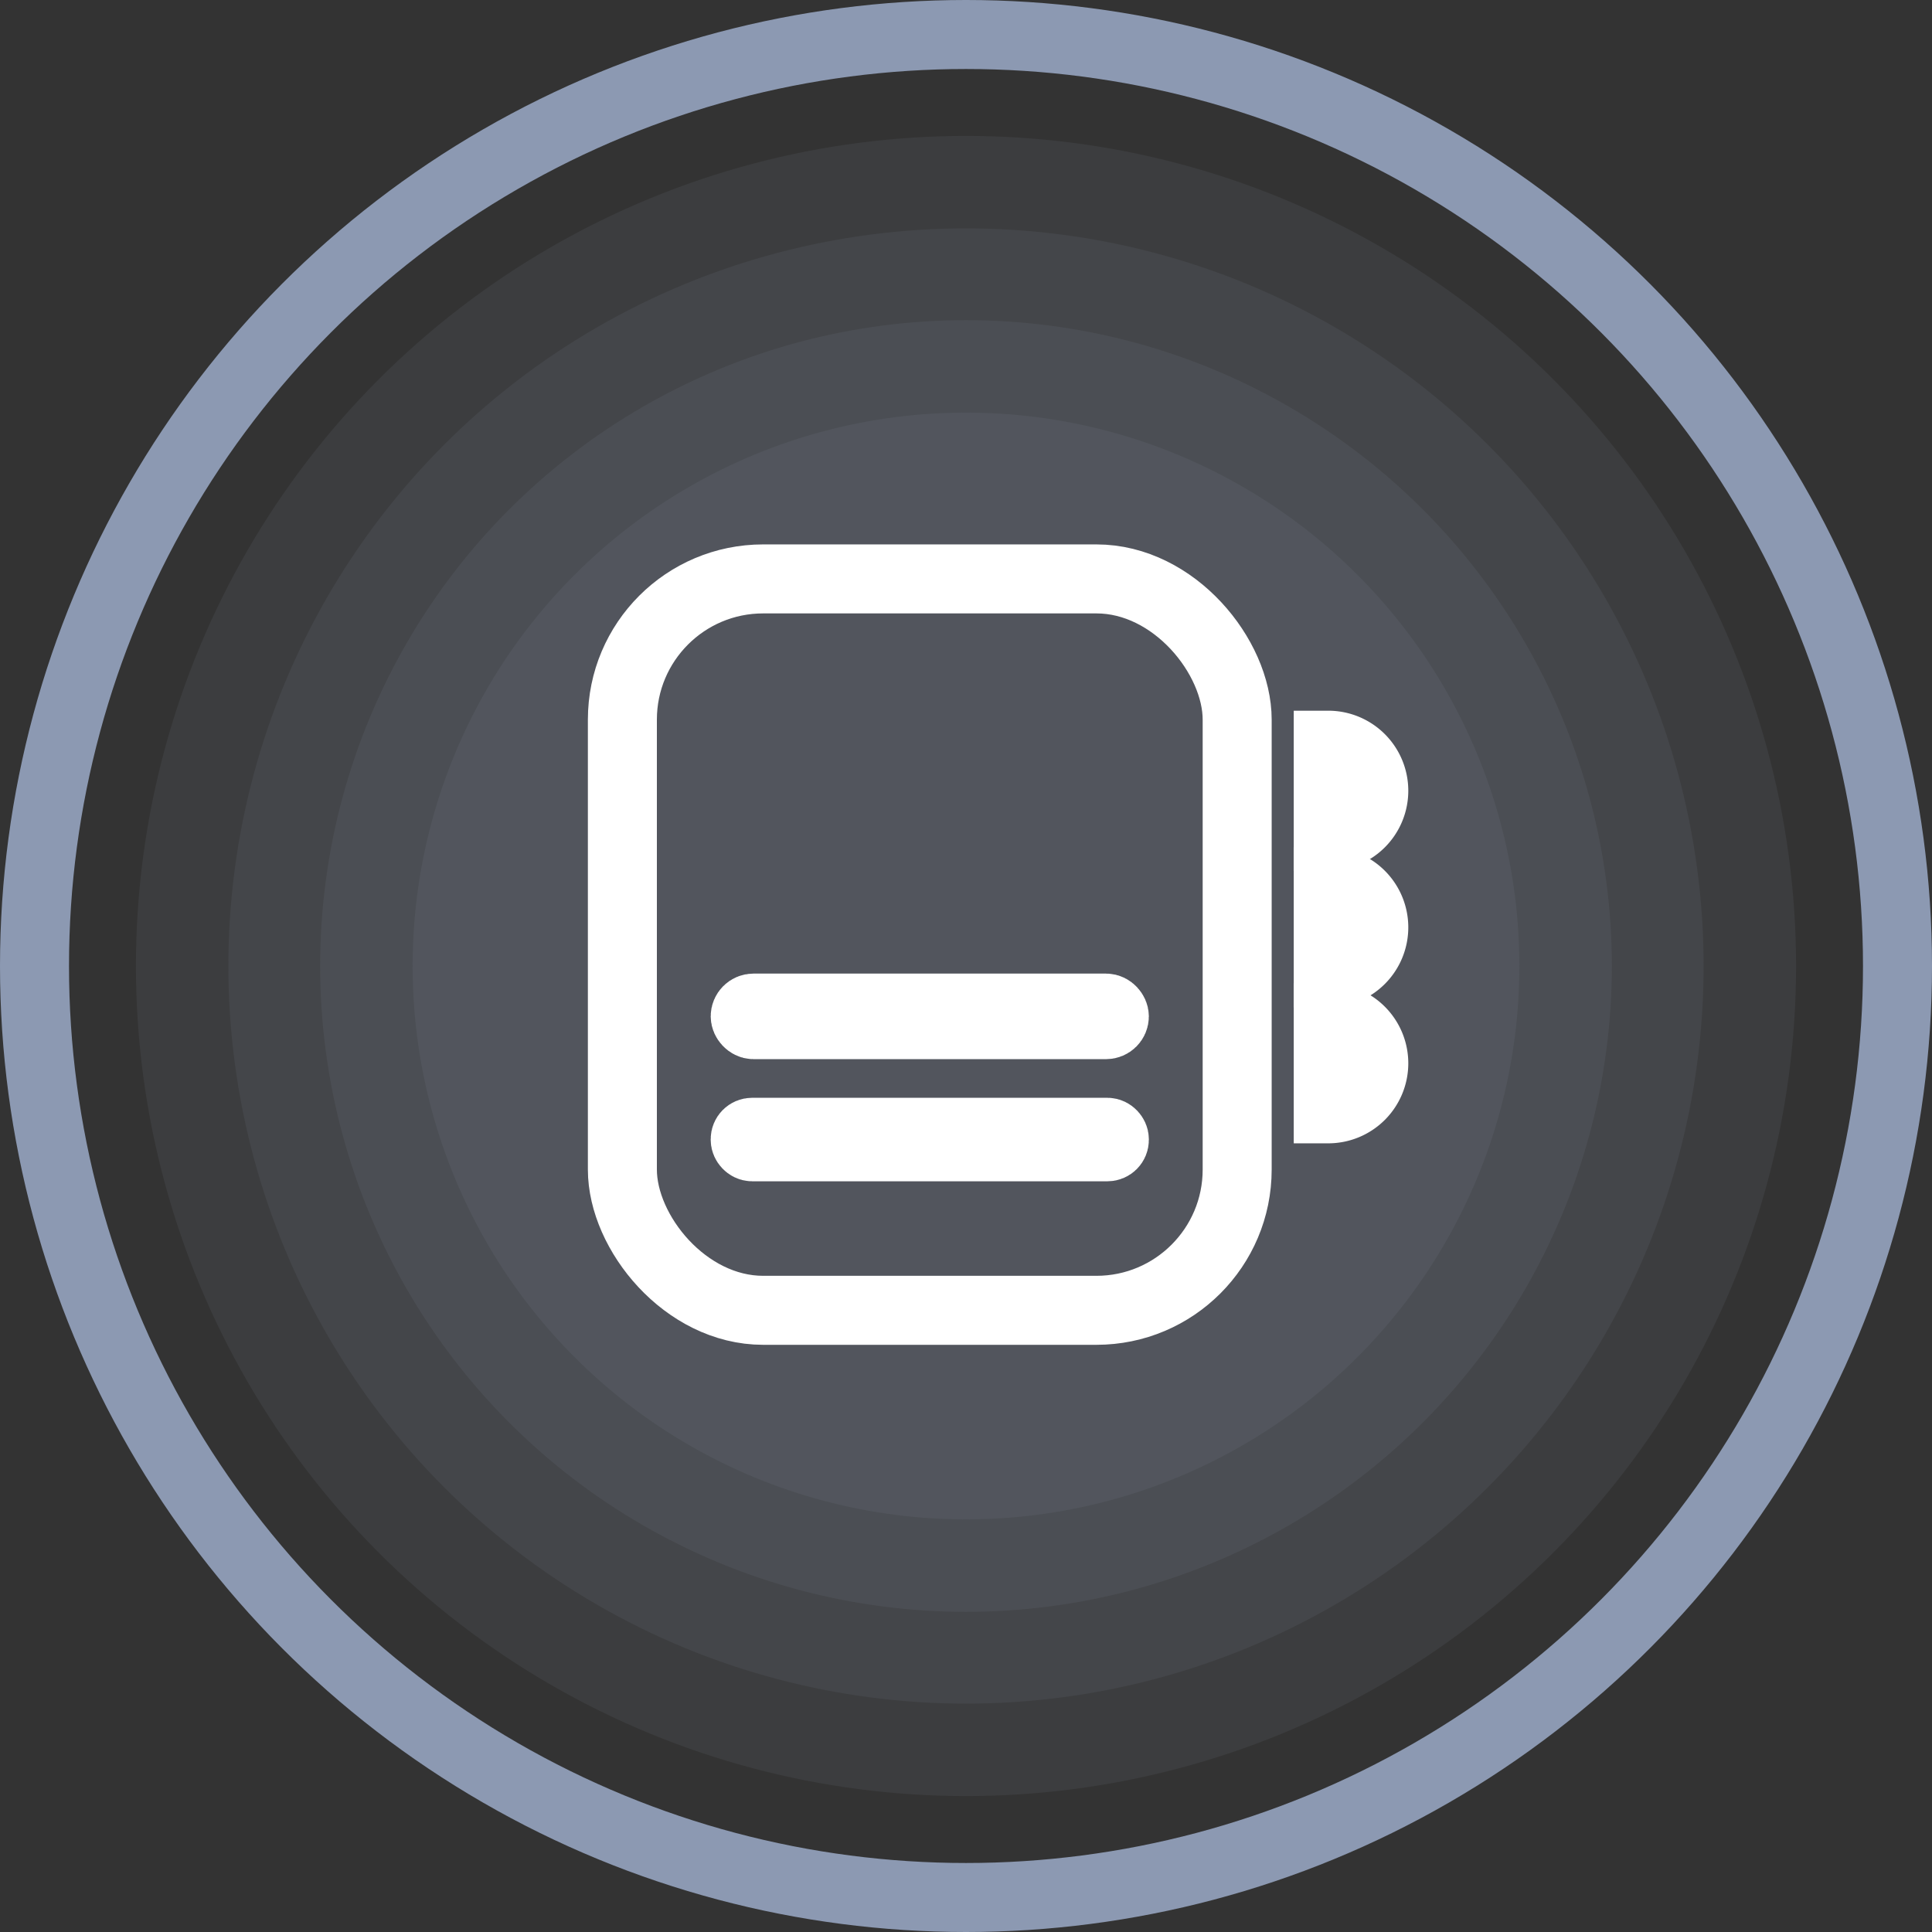 <svg xmlns="http://www.w3.org/2000/svg" viewBox="0 0 28 28"><rect x="0" y="0" width="28" height="28" fill="#333333" stroke="none"/><defs><style>.cls-1,.cls-3{fill:none;stroke-miterlimit:10;}.cls-1{stroke:#8c99b2;}.cls-2{fill:#8c99b2;opacity:0.1;}.cls-3{stroke:#fff;stroke-linecap:round;}</style></defs><title>tools-card_1</title><g id="Слой_2" data-name="Слой 2"><g id="Layer_1" data-name="Layer 1"><circle class="cls-1" cx="14" cy="14" r="13.5"/><circle class="cls-2" cx="14" cy="14" r="12.03"/><circle class="cls-2" cx="14" cy="14" r="10.69"/><circle class="cls-2" cx="14" cy="14" r="9.36"/><circle class="cls-2" cx="14" cy="14" r="8.02"/><rect class="cls-3" x="9.02" y="8.39" width="8.91" height="10.6" rx="2.04"/><rect class="cls-3" x="10.8" y="16.41" width="5.35" height="0.21" rx="0.1"/><rect class="cls-3" x="10.8" y="14.61" width="5.35" height="0.24" rx="0.12"/><path class="cls-3" d="M19.25,10.8h0a.66.66,0,0,1,.66.66v0a.66.66,0,0,1-.66.66h0a0,0,0,0,1,0,0V10.8A0,0,0,0,1,19.25,10.8Z"/><path class="cls-3" d="M19.25,12.78h0a.66.66,0,0,1,.66.66v0a.66.66,0,0,1-.66.66h0a0,0,0,0,1,0,0V12.78A0,0,0,0,1,19.25,12.78Z"/><path class="cls-3" d="M19.25,14.75h0a.66.66,0,0,1,.66.66v0a.66.66,0,0,1-.66.66h0a0,0,0,0,1,0,0V14.75A0,0,0,0,1,19.25,14.75Z"/></g></g></svg>